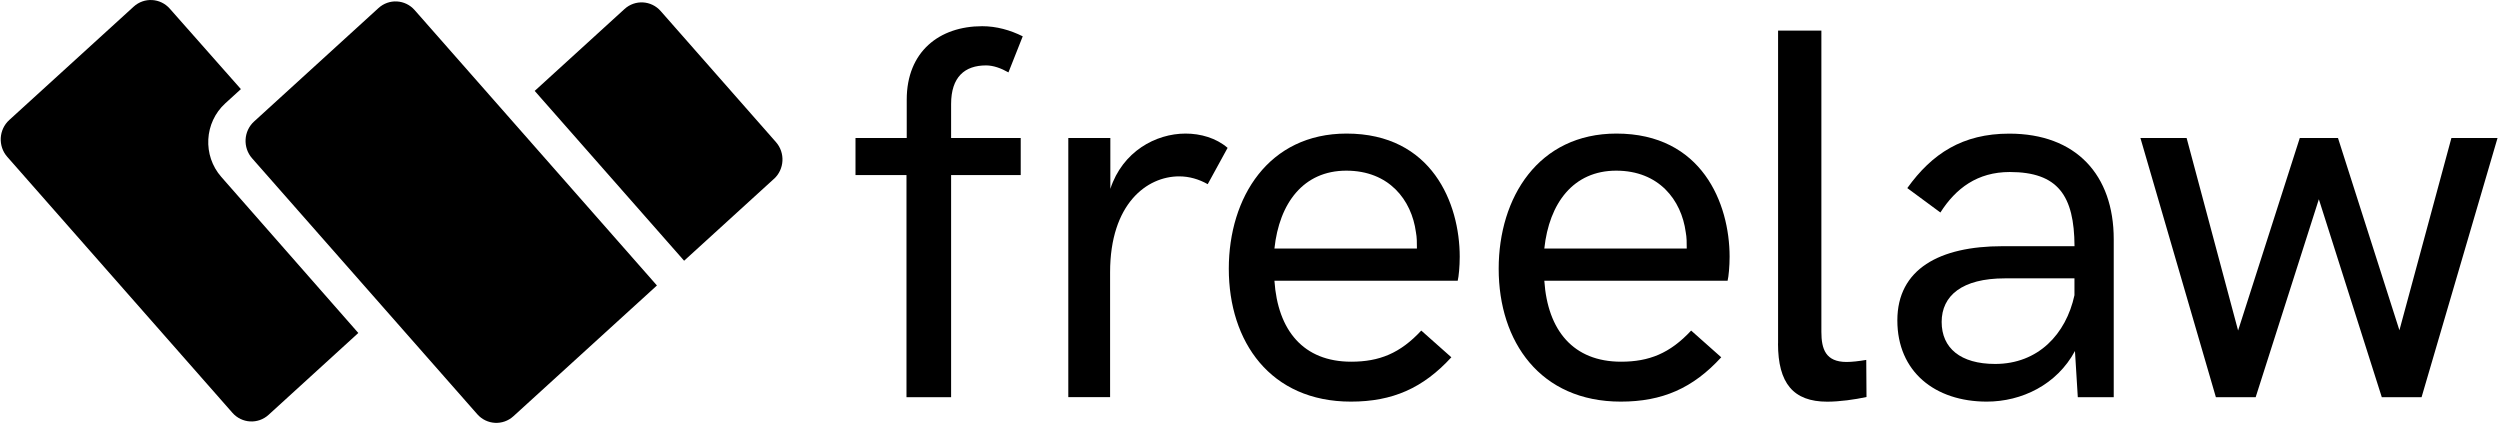 <svg width="804" height="136" viewBox="0 0 804 136" fill="none" xmlns="http://www.w3.org/2000/svg">
<path d="M115.222 107.095L86.378 133.405C82.997 136.495 77.775 136.207 74.739 132.746L2.335 50.437C-0.701 46.996 -0.418 41.681 2.983 38.59L42.98 2.144C46.36 -0.947 51.583 -0.658 54.619 2.803L77.471 28.66L72.451 33.233C65.671 39.414 65.104 50.004 71.176 56.906L115.242 107.095H115.222Z" fill="black"/>
<path d="M211.267 91.807L207.704 95.062L202.745 99.574L165.116 133.857C161.736 136.948 156.513 136.659 153.477 133.198L81.073 50.91C78.037 47.469 78.32 42.154 81.721 39.063L121.718 2.596C125.098 -0.494 130.321 -0.206 133.357 3.255L163.213 37.188L203.474 82.948L211.267 91.807Z" fill="black"/>
<path d="M248.896 57.523L220.011 83.854L212.218 74.995L171.958 29.236L200.843 2.905C204.223 -0.185 209.445 0.103 212.481 3.564L249.544 45.697C252.58 49.138 252.296 54.454 248.896 57.544V57.523Z" fill="black"/>
<path d="M291.525 56.308H275.129V44.379H291.605V32.038C291.605 16.606 302.091 8.427 315.875 8.427C320.47 8.427 324.903 9.683 328.911 11.682L324.316 23.281C321.947 21.942 319.478 21.036 317.11 21.036C310.228 21.036 305.876 24.785 305.876 33.459V44.379H328.263V56.308H305.876V127.738H291.525V56.308Z" fill="black"/>
<path d="M343.565 44.379H357.087V60.737C361.014 48.726 371.681 42.957 381.275 42.957C386.113 42.957 391.113 44.379 394.797 47.552L388.4 59.233C385.607 57.647 382.49 56.72 379.211 56.72C368.888 56.72 357.006 65.476 357.006 87.583V127.718H343.565V44.379Z" fill="black"/>
<path d="M395.182 86.429C395.182 63.478 407.974 42.957 433.053 42.957C460.521 42.957 469.448 65.394 469.448 82.597C469.448 85.688 469.124 89.025 468.8 90.282H409.857C410.93 106.311 419.208 116.324 434.531 116.324C443.559 116.324 450.279 113.646 457.08 106.311L466.756 114.903C457.647 124.833 447.83 129.16 434.45 129.16C408.541 129.16 395.182 109.896 395.182 86.45V86.429ZM455.683 79.919C455.683 78.085 455.683 76.334 455.36 74.665C453.963 64.322 446.757 54.886 432.972 54.886C419.188 54.886 411.415 65.311 409.857 79.919H455.683Z" fill="black"/>
<path d="M481.977 86.429C481.977 63.478 494.769 42.957 519.848 42.957C547.316 42.957 556.243 65.394 556.243 82.597C556.243 85.688 555.919 89.025 555.595 90.282H496.652C497.724 106.311 506.003 116.324 521.326 116.324C530.333 116.324 537.054 113.646 543.875 106.311L553.55 114.903C544.462 124.833 534.625 129.16 521.245 129.16C495.336 129.16 481.977 109.896 481.977 86.45V86.429ZM542.458 79.919C542.458 78.085 542.458 76.334 542.134 74.665C540.738 64.322 533.532 54.886 519.767 54.886C506.003 54.886 498.21 65.311 496.652 79.919H542.478H542.458Z" fill="black"/>
<path d="M571.829 110.473V9.848H585.755V106.723C585.755 112.307 587.152 116.407 593.872 116.407C595.511 116.407 597.799 116.159 600.187 115.747L600.268 127.676C596.503 128.501 591.585 129.18 587.637 129.18C576.727 129.18 571.809 123.247 571.809 110.494L571.829 110.473Z" fill="black"/>
<path d="M679.777 76.931V127.738H668.219L667.308 112.884C661.478 123.721 650.184 129.16 638.95 129.16C622.311 129.16 610.187 119.559 610.187 103.035C610.187 86.512 623.789 79.177 643.97 79.177H667.166C667.085 62.901 661.843 55.319 646.338 55.319C635.934 55.319 628.971 60.573 624.032 68.34L613.385 60.49C621.34 49.385 631.177 42.978 646.176 42.978C667.652 42.978 679.777 56.246 679.777 76.931ZM667.146 94.938V89.52H644.759C630.995 89.52 624.437 95.103 624.437 103.53C624.437 111.956 630.509 117.045 641.642 117.045C655.487 117.045 664.434 107.444 667.146 94.938Z" fill="black"/>
<path d="M688.379 44.379H703.216L719.773 106.291L739.61 44.379H751.896L771.652 106.208L788.372 44.379H803.209L778.777 127.738H765.985L745.743 64.075L725.421 127.738H712.628L688.358 44.379H688.379Z" fill="black"/>
</svg>
